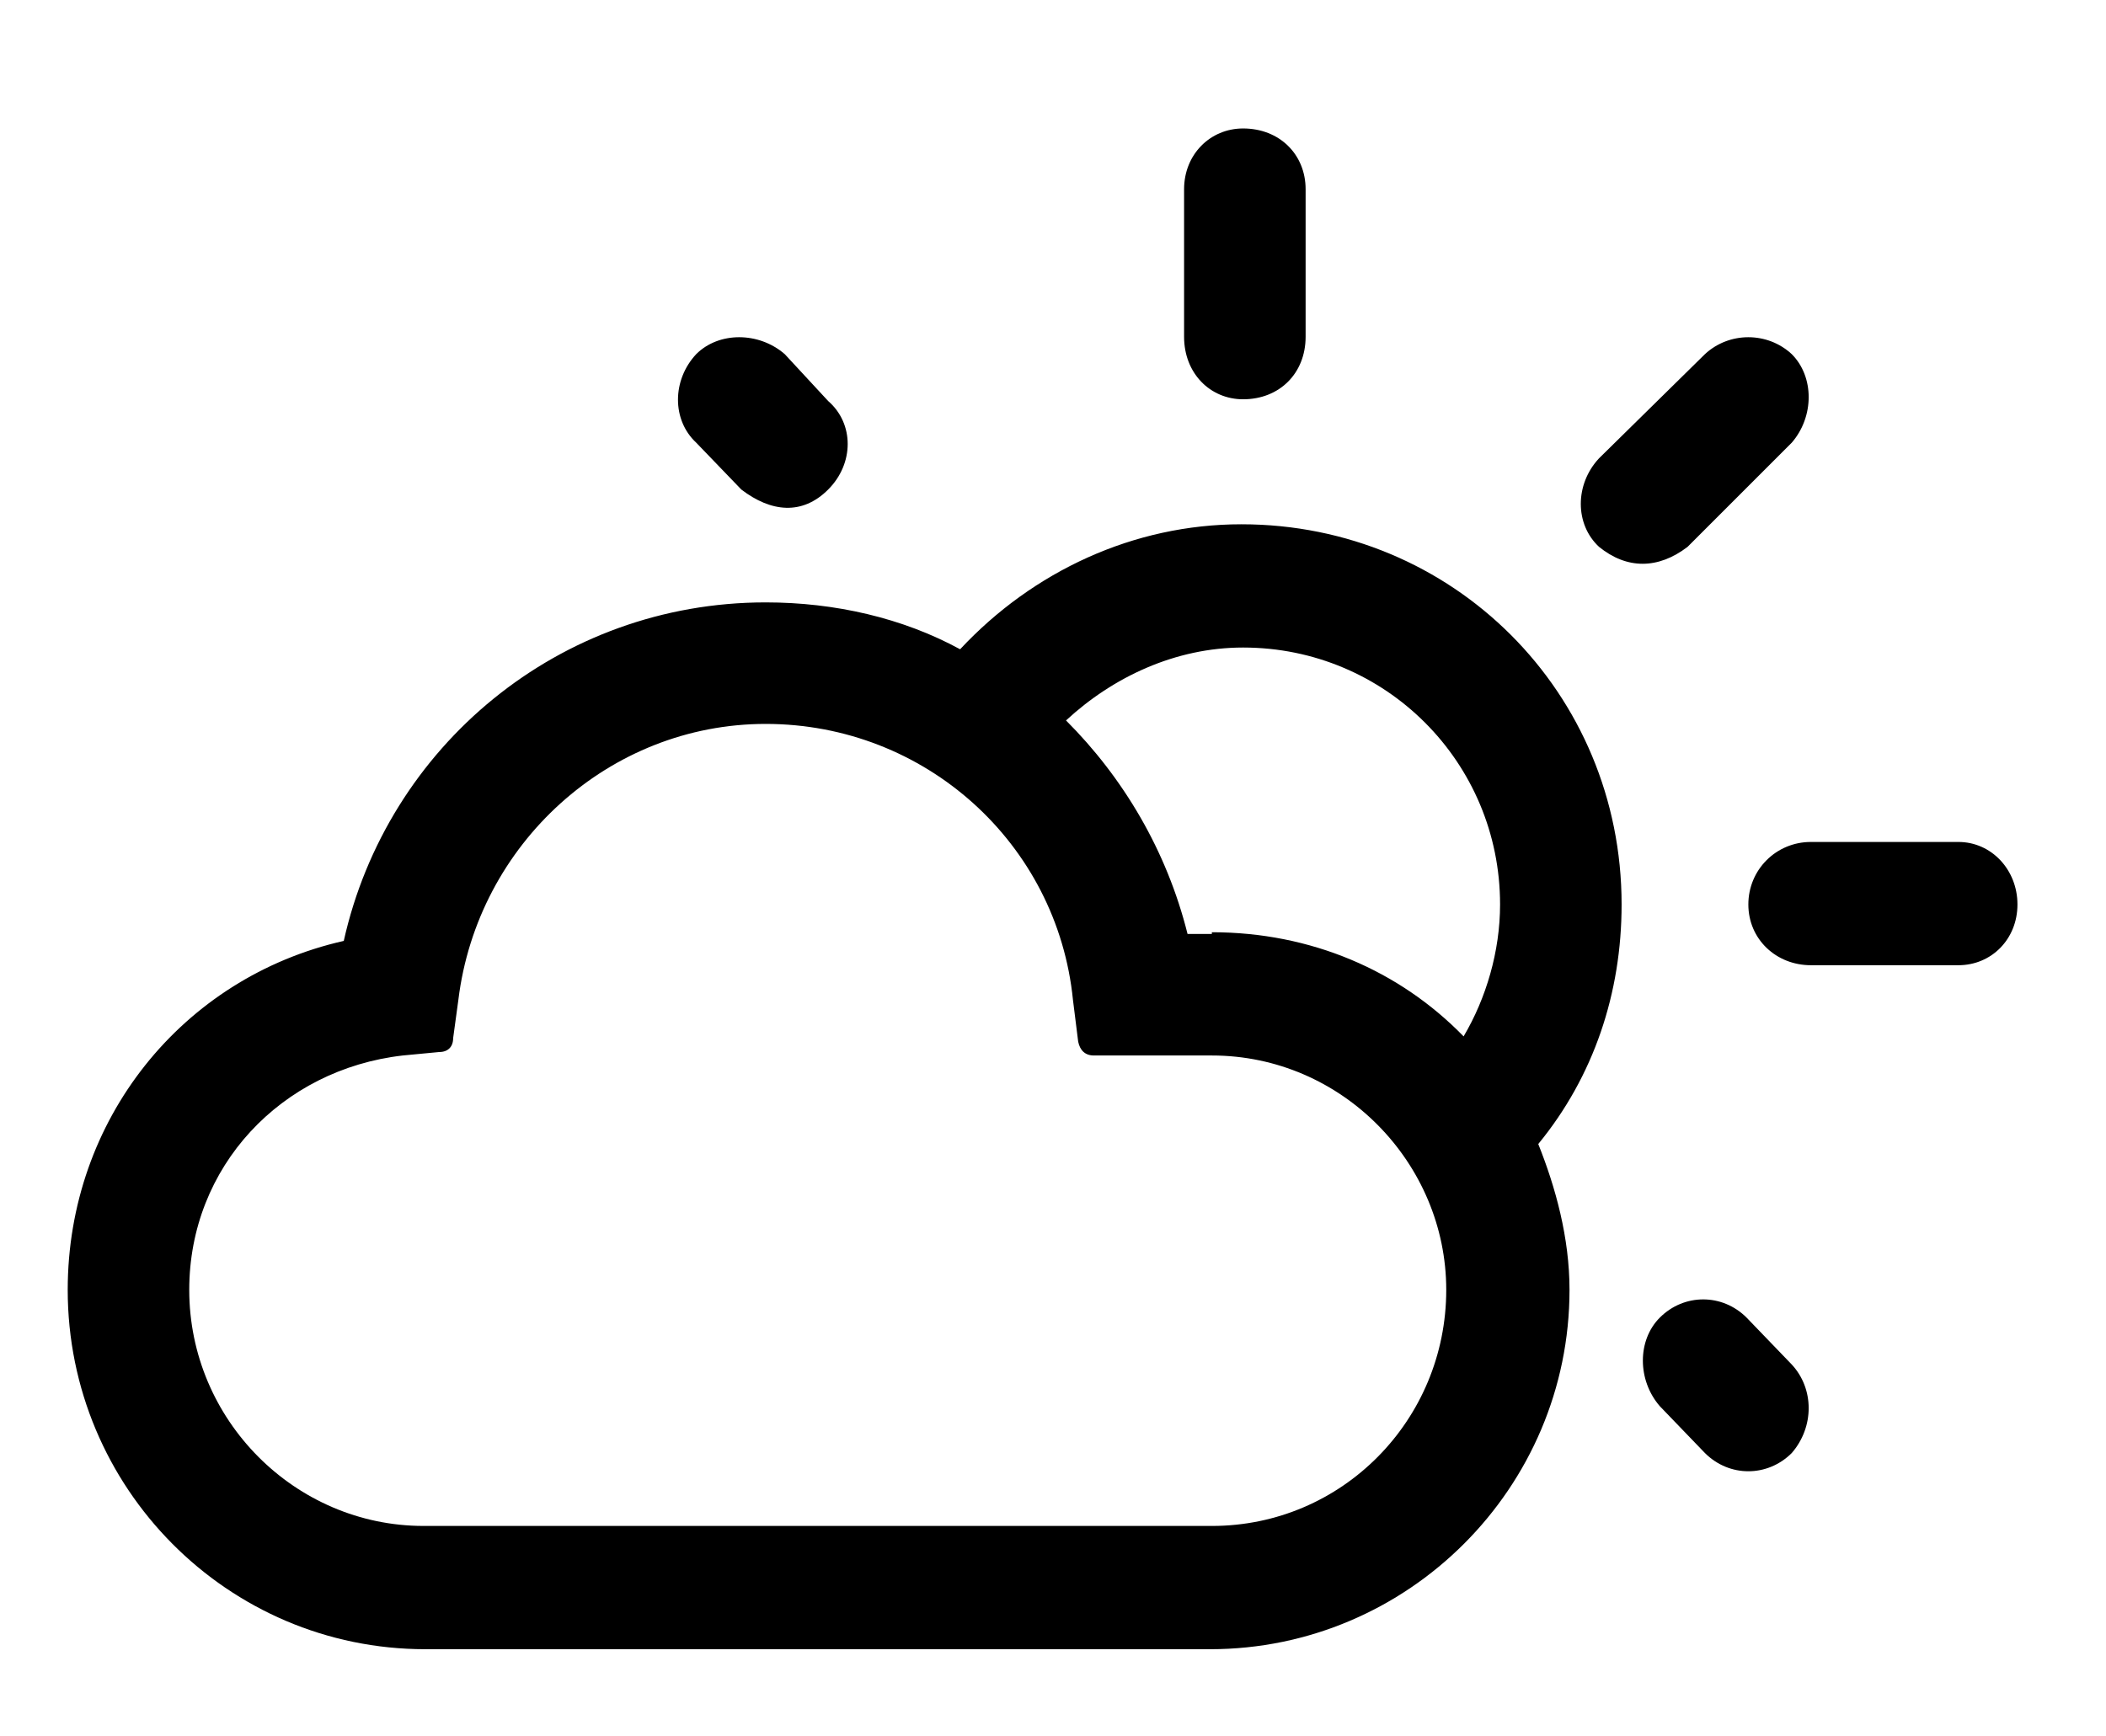 <?xml version="1.0" encoding="utf-8"?>
<!-- Generator: Adobe Illustrator 18.1.0, SVG Export Plug-In . SVG Version: 6.00 Build 0)  -->
<svg version="1.1" id="Layer_1" xmlns="http://www.w3.org/2000/svg" xmlns:xlink="http://www.w3.org/1999/xlink" x="0px" y="0px"
	 viewBox="0 0 121.3 100" enable-background="new 0 0 121.3 100" xml:space="preserve">
<g>
	<path d="M24.5,95C13.1,95,3.9,85.7,3.9,74.3c0-9.8,6.6-18,15.9-20.1c2.5-11.2,12.4-19.5,24.3-19.5c4,0,7.9,0.9,11.2,2.7
		c4.2-4.5,10-7.2,16.2-7.2c12.2,0,21.9,9.7,21.9,21.9c0,5.1-1.6,9.9-4.8,13.8c1,2.5,1.8,5.4,1.8,8.4c0,11.4-9.3,20.7-20.7,20.7H24.5
		z M69.8,87.9c7.5,0,13.5-6.1,13.5-13.6c0-7.3-6-13.5-13.5-13.5H63c-0.5,0-0.8-0.3-0.9-0.8l-0.3-2.4c-0.9-9-8.5-15.9-17.7-15.9
		c-9,0-16.6,6.9-17.7,15.9l-0.3,2.2c0,0.5-0.3,0.8-0.8,0.8l-2.1,0.2c-7,0.8-12.3,6.4-12.3,13.5c0,7.5,6.1,13.6,13.5,13.6H69.8z
		 M40.1,25.5c-1.4-1.3-1.4-3.6,0-5.1c1.3-1.3,3.6-1.3,5.1,0l2.5,2.7c1.5,1.3,1.5,3.6,0,5.1s-3.3,1.3-5,0L40.1,25.5z M69.8,53.7
		c5.7,0,10.8,2.2,14.5,6c1.3-2.2,2.1-4.9,2.1-7.6c0-8.2-6.6-14.8-14.8-14.8c-3.9,0-7.5,1.7-10.2,4.2c3.3,3.3,5.8,7.5,7,12.3H69.8z
		 M75.2,19.4c0,2.1-1.5,3.6-3.6,3.6c-1.9,0-3.4-1.5-3.4-3.6v-8.5c0-2,1.5-3.5,3.4-3.5c2.1,0,3.6,1.5,3.6,3.5V19.4z M97.2,31.5
		c-1.7,1.3-3.5,1.3-5.1,0c-1.4-1.3-1.4-3.6,0-5.1l6.1-6c1.4-1.3,3.6-1.3,5,0c1.3,1.3,1.3,3.6,0,5.1L97.2,31.5z M103.2,78.6
		c1.3,1.4,1.3,3.6,0,5.1c-1.4,1.4-3.6,1.4-5,0L95.6,81c-1.3-1.5-1.3-3.8,0-5.1c1.4-1.4,3.6-1.4,5,0L103.2,78.6z M112.8,48.5
		c1.9,0,3.4,1.6,3.4,3.6s-1.5,3.5-3.4,3.5h-8.5c-2,0-3.6-1.5-3.6-3.5s1.6-3.6,3.6-3.6H112.8z"/>
</g>
</svg>
